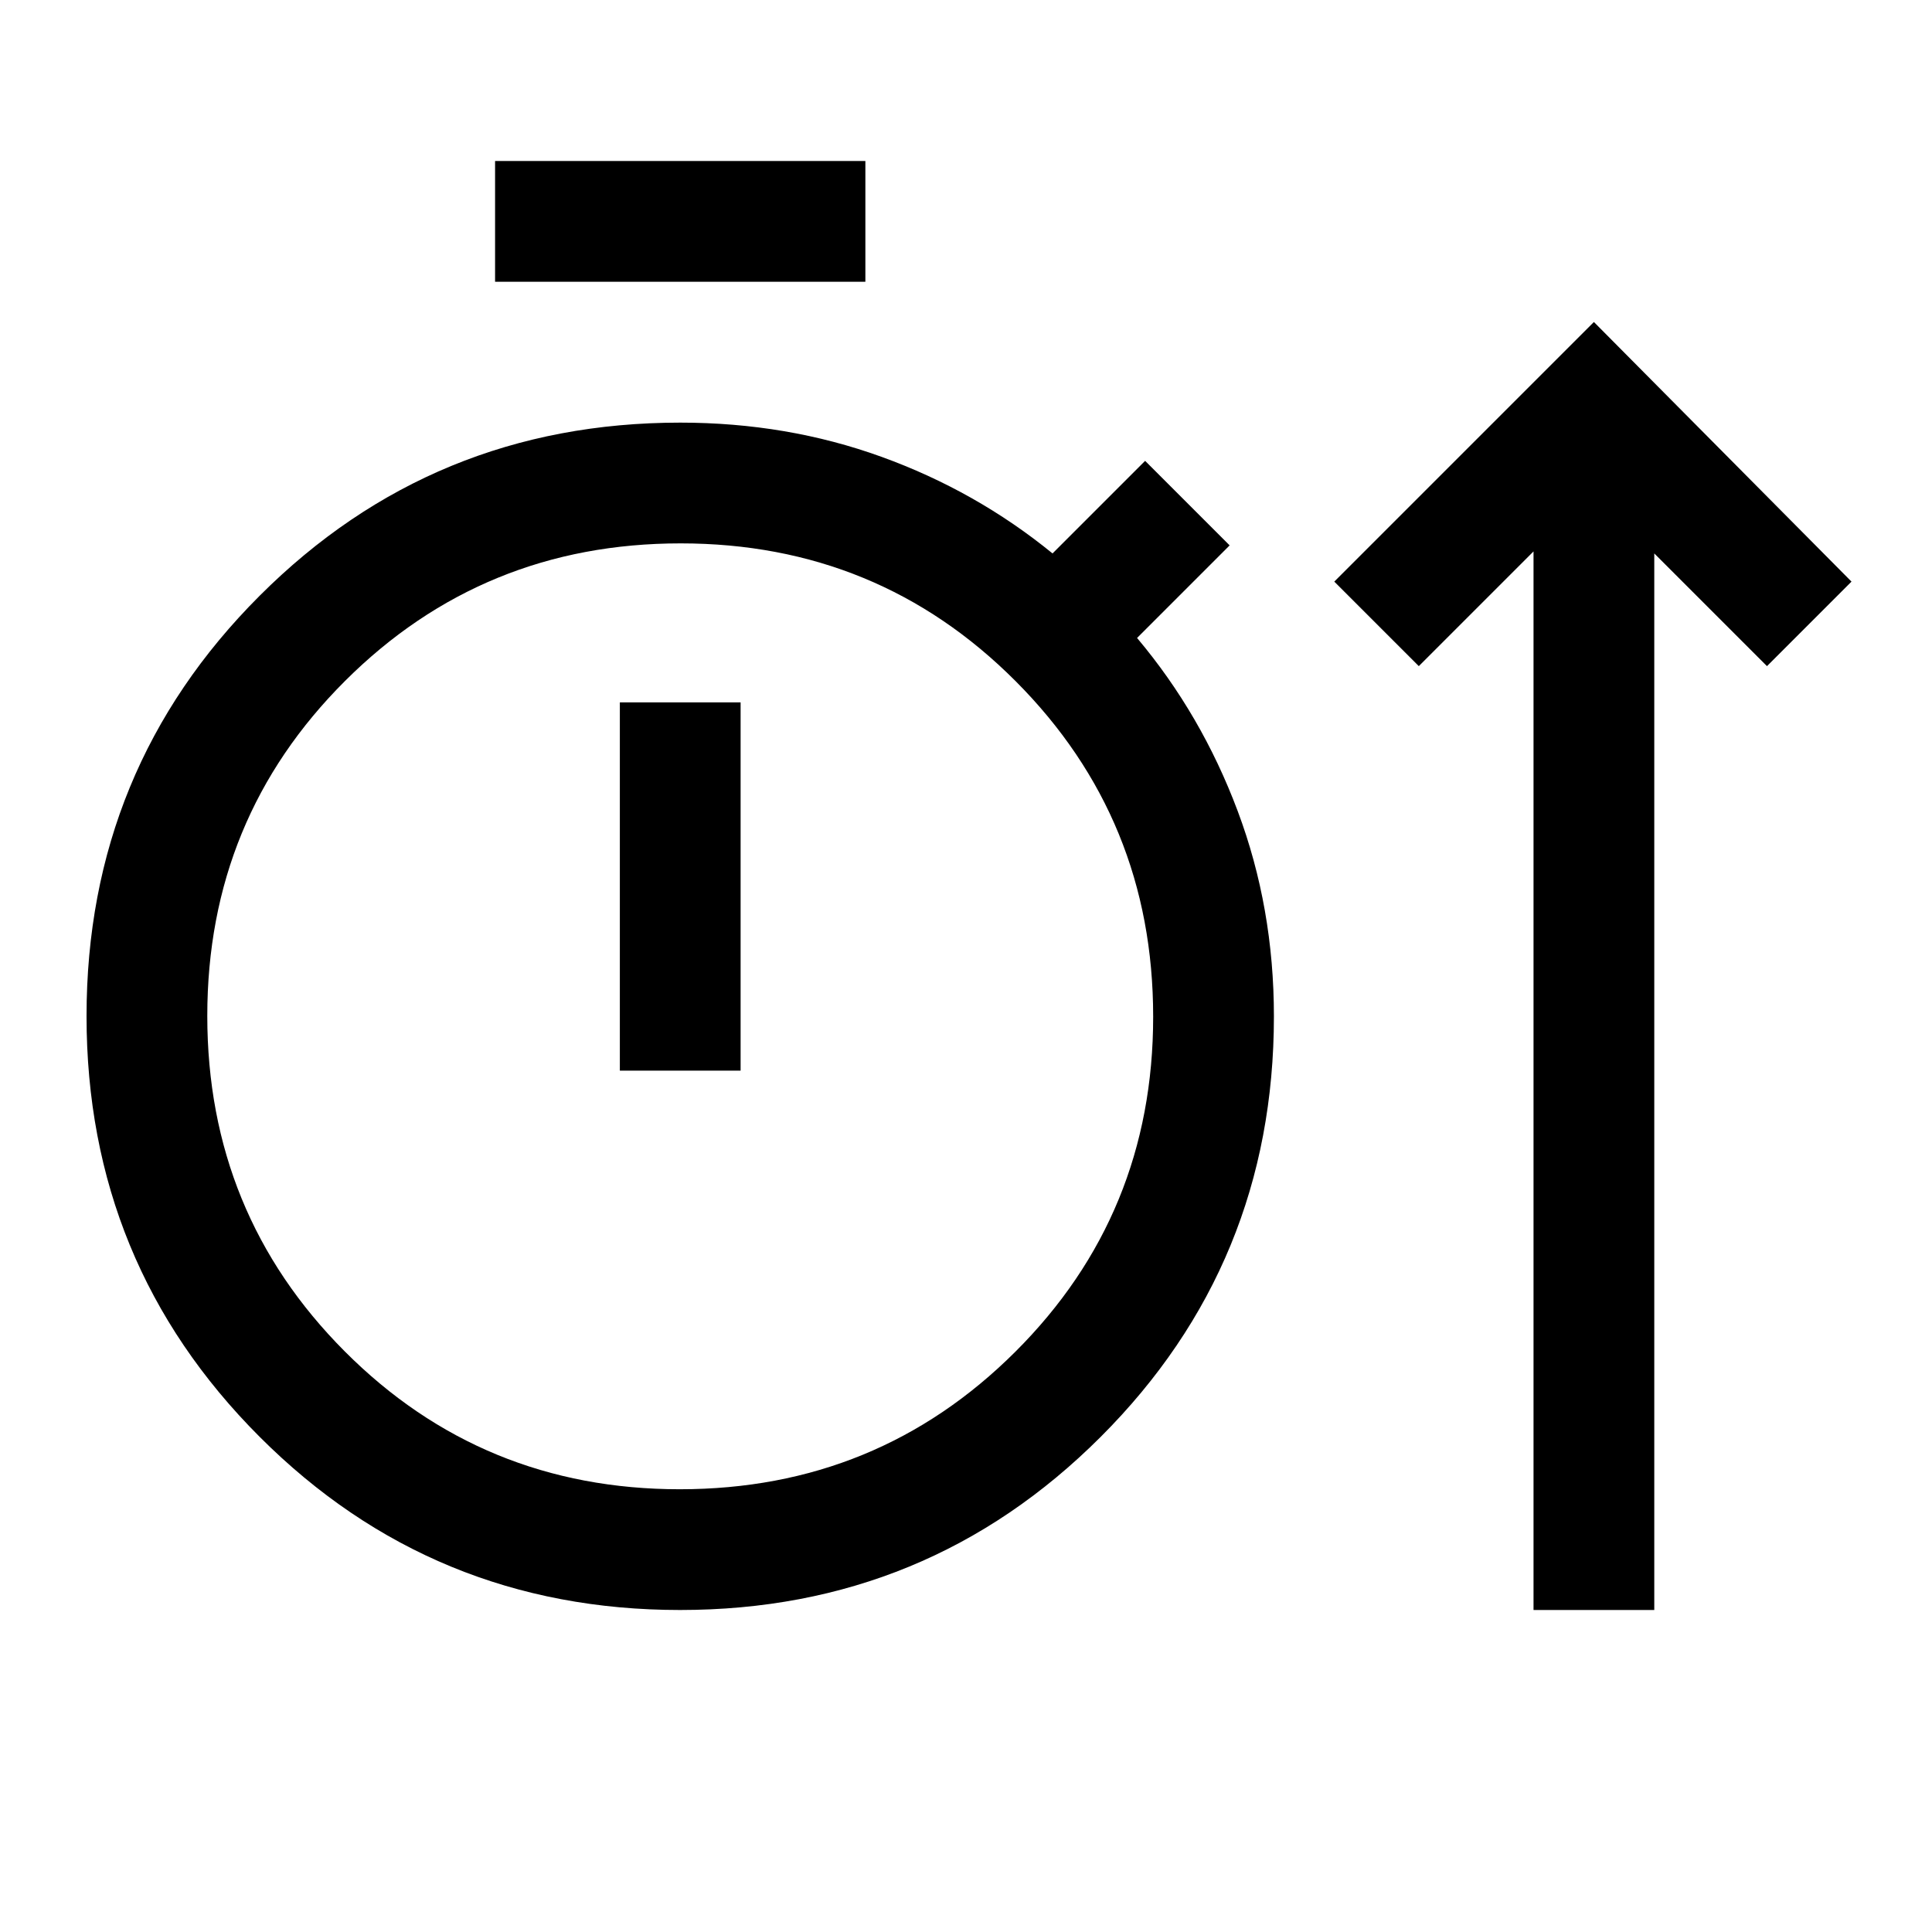 <svg xmlns="http://www.w3.org/2000/svg" viewBox="0 -960 960 960" fill="currentColor"><path d="M337.94-160Q215-160 129-246.06t-86-209Q43-578 129.04-664T338-750q53.08 0 100.04 17Q485-716 523-685l46-46 42 42-46 46q32 38 50 86t18 102q0 122.92-86.06 208.96t-209 86.04ZM762-160v-526l-57 57-42-42 129-129 128 129-42 42-56-56v525h-60ZM246-820v-60h184v60H246Zm91.81 600q98.19 0 166.69-68.31t68.5-166.5q0-98.19-68.31-166.69T338.19-690Q240-690 171.5-621.69T103-455.19q0 98.19 68.31 166.69t166.5 68.5ZM308-428h60v-183h-60v183Zm30-27Z"/></svg>